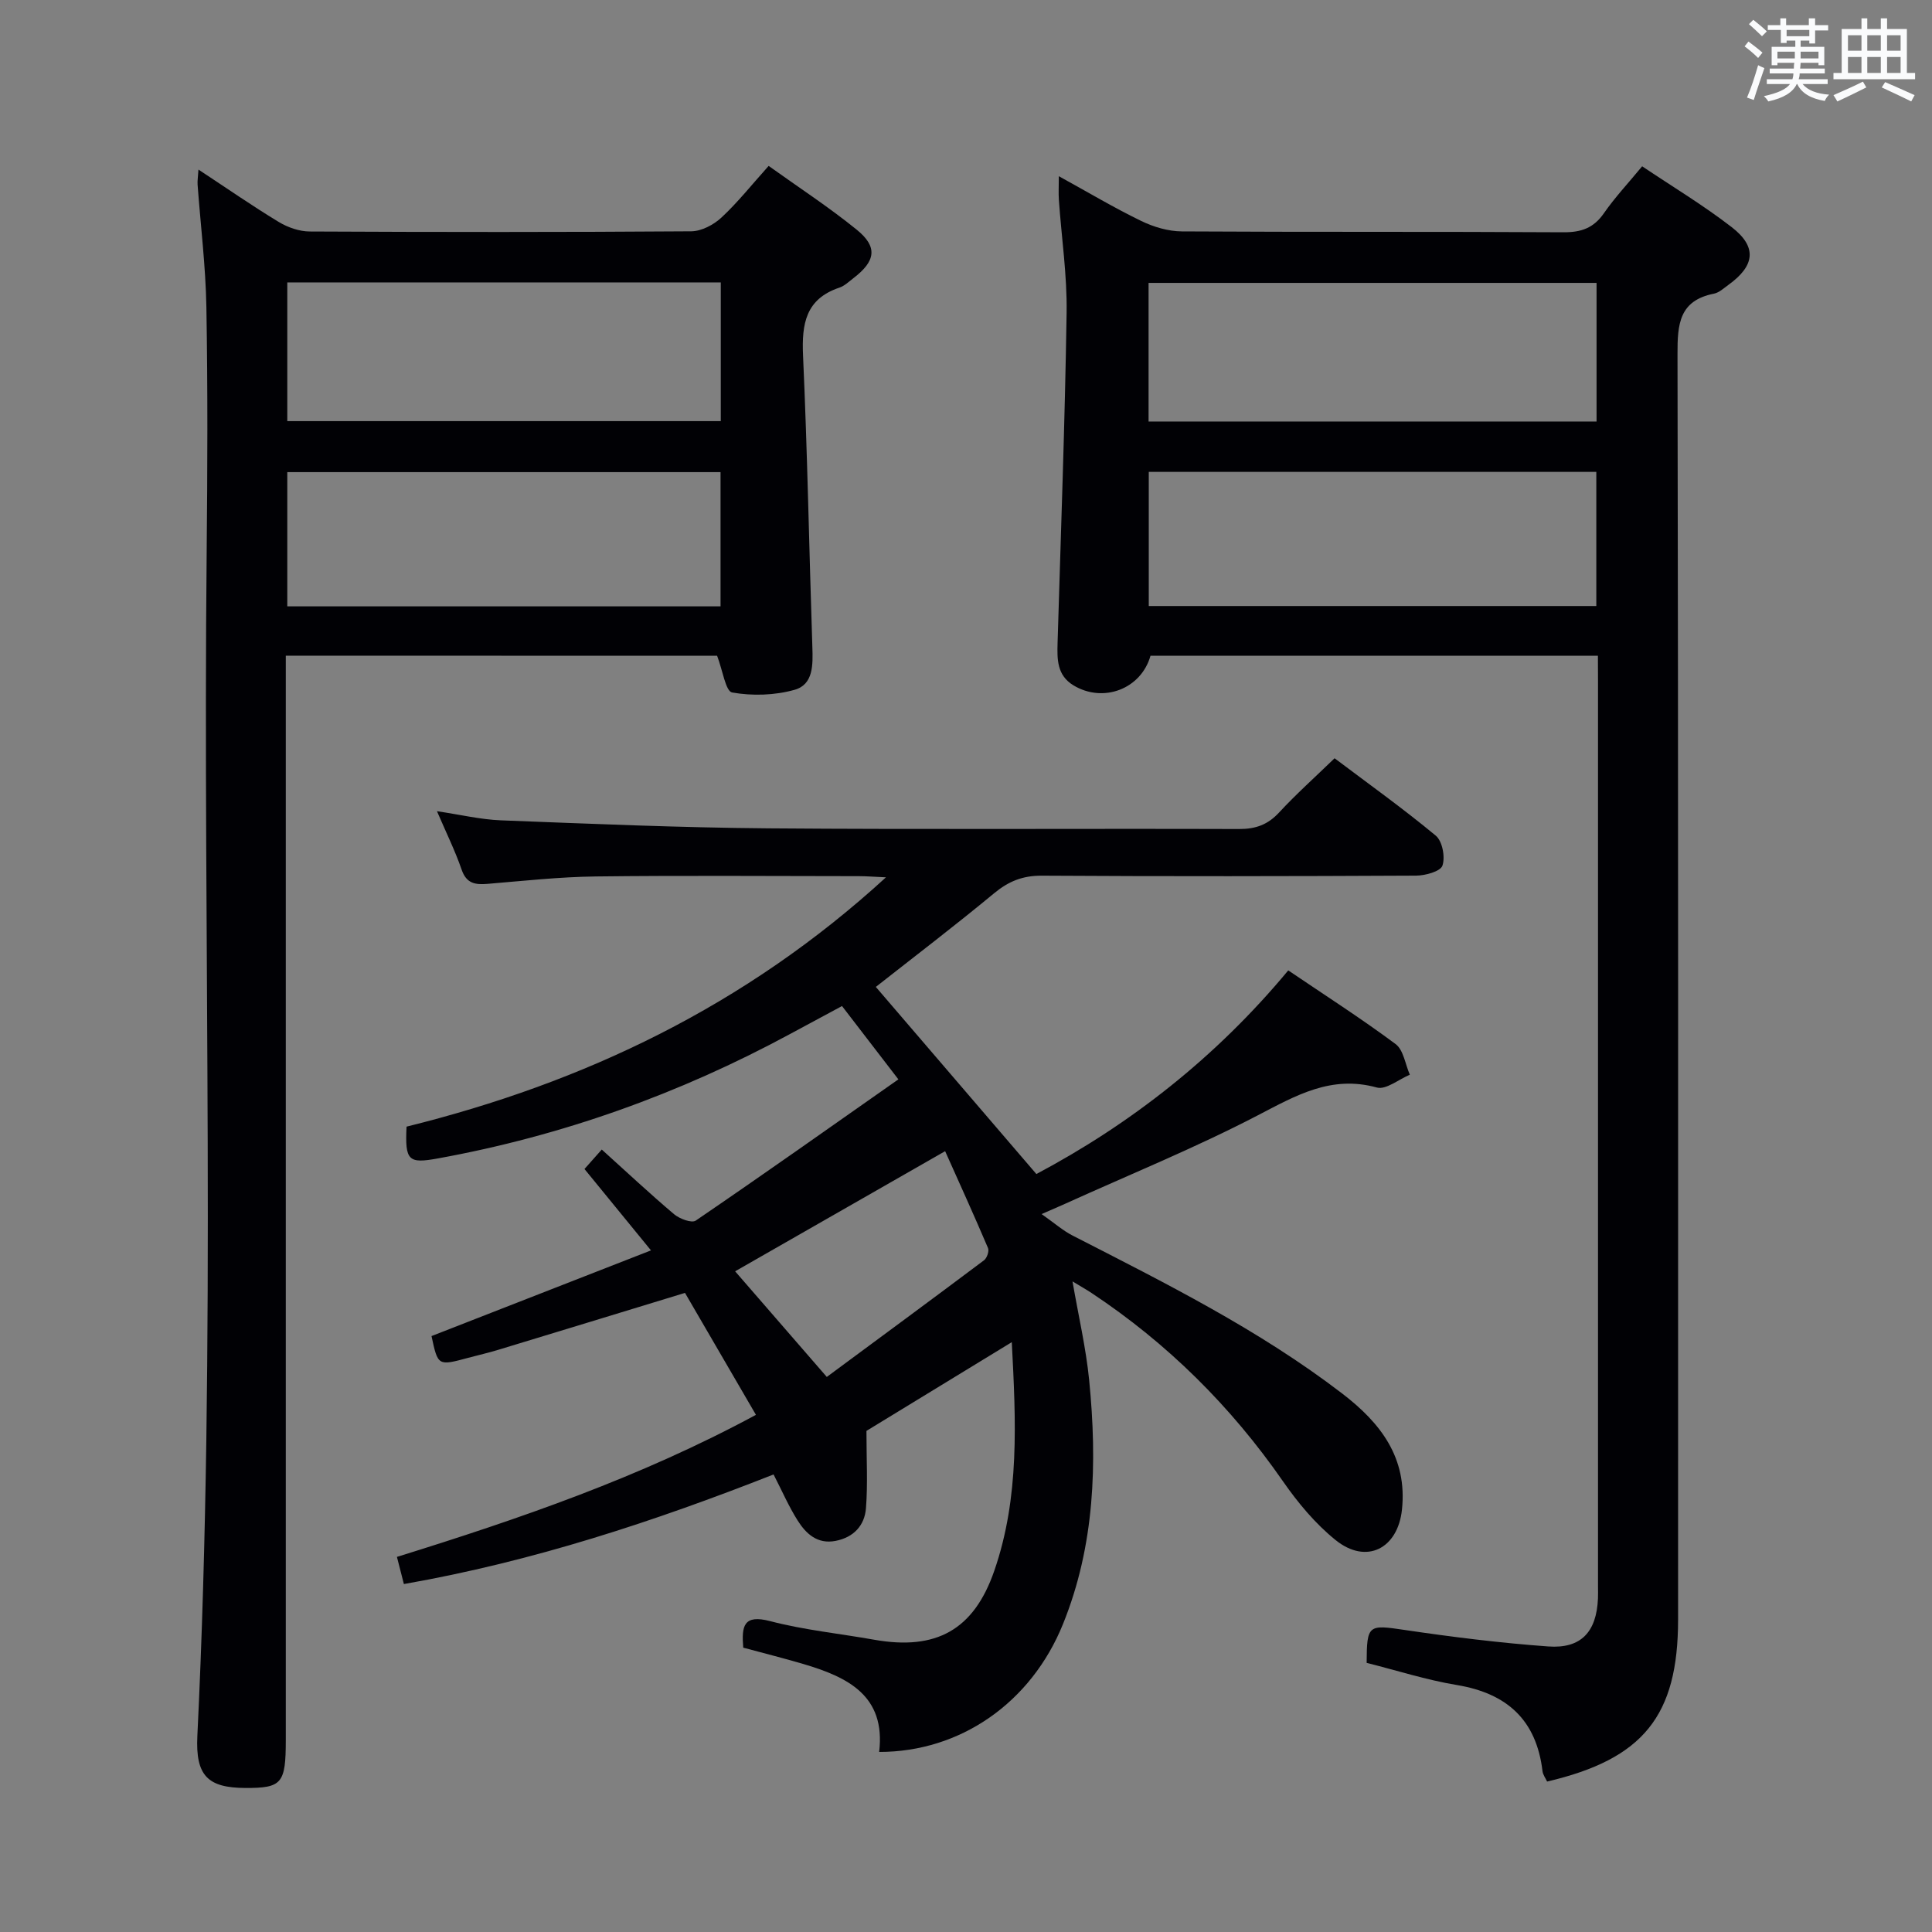 <svg enable-background="new 0 0 400 400" viewBox="0 0 400 400" xmlns="http://www.w3.org/2000/svg"><rect x="0" y="0" width="400" height="400" fill="#808080" stroke="none"/><g fill="#010105"><path d="m266.72 200.91c7.52 5.1 15.06 9.92 22.22 15.25 1.65 1.23 2 4.19 2.95 6.35-2.29.95-4.94 3.17-6.82 2.65-9.47-2.61-16.73 1.64-24.68 5.77-12.96 6.74-26.55 12.26-39.87 18.3-1.17.53-2.36 1.03-4.87 2.13 2.68 1.88 4.42 3.43 6.42 4.45 19.24 9.86 38.59 19.49 55.85 32.73 7.9 6.06 13.49 13.25 12.34 24.02-.86 8.08-7.36 11.42-13.72 6.31-4.2-3.38-7.82-7.73-10.92-12.19-10.78-15.53-23.91-28.56-39.64-38.99-1.09-.72-2.23-1.36-3.93-2.39 1.25 7.23 2.79 13.79 3.45 20.44 1.7 17.18 1.18 34.22-5.43 50.53-6.58 16.23-21.2 26.46-38.05 26.45 1.4-11.7-6.58-15.52-15.74-18.22-4.11-1.21-8.26-2.25-12.4-3.37-.36-4.46.03-6.94 5.58-5.49 7.04 1.84 14.36 2.57 21.54 3.85 12.83 2.27 20.62-2.04 24.85-14.26 5.29-15.26 4.48-30.97 3.63-47.35-10.93 6.67-21.09 12.88-30.09 18.37 0 5.89.29 10.97-.1 15.99-.27 3.6-2.56 6.07-6.32 6.79-3.73.71-6.08-1.47-7.81-4.2-1.85-2.92-3.24-6.14-5-9.56-24.68 9.71-49.84 18.02-76.54 22.69-.48-1.86-.94-3.67-1.44-5.62 25.36-7.89 50.27-16.42 74.33-29.41-5.04-8.65-9.93-17.07-14.69-25.25-13.31 4.06-25.95 7.93-38.61 11.77-2.07.63-4.17 1.11-6.26 1.67-6.28 1.69-6.28 1.69-7.61-4.5 14.81-5.78 29.61-11.56 45.44-17.74-5.1-6.24-9.34-11.42-13.77-16.85 1.12-1.27 2.19-2.47 3.58-4.03 5.09 4.59 9.92 9.12 14.97 13.39 1.13.95 3.65 1.9 4.49 1.32 13.97-9.52 27.77-19.29 41.95-29.24-4.43-5.76-7.95-10.35-11.67-15.18-3.72 2-7.2 3.86-10.68 5.75-22.98 12.43-47.27 21.13-72.99 25.8-6.11 1.11-6.83.5-6.49-6.58 36.66-9.08 70.11-24.93 99.26-51.62-2.52-.11-4.04-.24-5.57-.24-18.17-.01-36.33-.16-54.5.06-7.46.09-14.92.91-22.37 1.53-2.55.21-4.4-.01-5.41-2.93-1.34-3.89-3.18-7.61-5.11-12.11 4.85.72 9.01 1.72 13.21 1.89 18.45.71 36.91 1.51 55.36 1.66 32.5.26 65 .03 97.49.14 3.44.01 5.96-.89 8.31-3.44 3.5-3.78 7.36-7.23 11.47-11.21 6.83 5.15 14.1 10.34 20.96 16.03 1.36 1.13 1.98 4.43 1.37 6.2-.41 1.2-3.54 2.06-5.46 2.07-25.83.13-51.66.17-77.5.01-3.95-.02-6.87 1.16-9.86 3.64-8.19 6.78-16.66 13.23-24.49 19.39 10.82 12.62 21.91 25.54 33.24 38.74 19.31-10.25 37.09-24.02 52.15-42.16zm-114.52 62.3c6.17 7.11 12.25 14.11 18.98 21.87 10.98-8.12 21.81-16.09 32.56-24.16.6-.45 1.09-1.89.82-2.52-2.89-6.79-5.95-13.51-8.88-20.06-14.97 8.56-29.07 16.63-43.48 24.87z"/><path d="m330.83 135.76c-31.2 0-61.93 0-92.63 0-1.95 6.91-9.79 9.85-15.94 6.14-3.43-2.07-3.4-5.37-3.3-8.79.68-22.78 1.52-45.56 1.87-68.35.12-7.78-1.06-15.57-1.6-23.36-.1-1.41-.01-2.83-.01-4.92 6.02 3.31 11.41 6.53 17.04 9.26 2.57 1.25 5.6 2.15 8.43 2.17 26.33.16 52.66.02 78.99.18 3.69.02 6.25-.86 8.39-3.94 2.26-3.26 5-6.18 7.92-9.72 6.25 4.2 12.66 8.05 18.53 12.59 5.32 4.11 4.84 8-.71 11.99-.94.68-1.9 1.58-2.96 1.79-7.2 1.43-7.56 6.31-7.54 12.51.18 87.33.12 174.65.12 261.98 0 19.95-7.18 28.9-27.12 33.56-.31-.68-.86-1.39-.95-2.15-1.26-10.58-7.33-16.1-17.71-17.83-6.34-1.05-12.52-3.04-18.7-4.59.04-7.96.34-7.93 7.91-6.81 9.85 1.46 19.76 2.69 29.68 3.41 6.81.5 10-3.02 10.3-9.9.04-.83.01-1.67.01-2.5 0-62.49 0-124.99 0-187.48-.02-1.62-.02-3.26-.02-5.24zm-.28-77.19c-31.31 0-62 0-92.75 0v28.7h92.75c0-9.71 0-19.09 0-28.7zm-92.71 39.13v27.77h92.66c0-9.41 0-18.45 0-27.77-31.02 0-61.72 0-92.66 0z"/><path d="m59.17 135.75v6.5 217.98c0 9.03-.79 9.97-8.35 9.95-7.79-.03-10.36-2.51-9.96-10.75 3.97-81.76 1.1-163.57 1.93-245.35.17-16.83.23-33.67-.06-50.49-.15-8.46-1.2-16.91-1.82-25.36-.06-.78.09-1.58.18-3.12 5.85 3.85 11.13 7.52 16.63 10.85 1.87 1.13 4.26 1.96 6.41 1.97 26.33.13 52.66.15 78.99-.04 2.12-.02 4.64-1.35 6.25-2.85 3.38-3.14 6.27-6.8 9.77-10.69 6.21 4.45 12.47 8.53 18.24 13.21 4.39 3.56 3.93 6.5-.7 10.04-.92.71-1.83 1.59-2.89 1.95-6.98 2.34-7.82 7.48-7.53 14.04.91 20.11 1.26 40.24 1.93 60.36.12 3.67.24 7.77-3.69 8.87-4.09 1.15-8.74 1.29-12.92.55-1.35-.24-1.97-4.64-3.11-7.6-29.16-.02-58.89-.02-89.3-.02zm90.06-77.28c-30.06 0-59.76 0-89.75 0v28.72h89.75c0-9.8 0-19.2 0-28.72zm-89.75 67.07h89.7c0-9.33 0-18.51 0-27.79-30.11 0-59.81 0-89.7 0z"/></g><path d="m361.2 9.6.8-1c.9.7 1.9 1.4 2.9 2.3l-.9 1.1c-1-1-2-1.8-2.8-2.4zm.5 10.6c.9-2.1 1.6-4.3 2.3-6.7.4.2.8.4 1.3.6-.7 2.1-1.5 4.3-2.2 6.6zm.4-15.2.9-.9c1 .8 2 1.6 2.8 2.4l-1 1c-.9-.9-1.8-1.7-2.7-2.5zm12.5-1.2h1.2v1.4h2.7v1.1h-2.7v2.7h-1.2v-.6h-1.8v1.3h4.9v3.8h-1.2v-.5h-3.7c0 .4-.1.9-.1 1.2h5.1v1h-5.2c0 .5-.1.9-.2 1.2h6v1h-5.2c1.1 1.3 2.9 2 5.5 2.2-.4.4-.7.8-.9 1.3-2.9-.5-4.8-1.6-5.7-3.5h-.1c-.8 1.7-2.7 2.9-5.9 3.6-.2-.4-.6-.8-.9-1.1 2.8-.6 4.6-1.4 5.4-2.5h-4.8v-1h5.3c.1-.3.2-.7.2-1.2h-4.9v-1h5c0-.4 0-.8.1-1.2h-3.5v.5h-1.2v-3.8h4.9v-1.3h-1.8v.5h-1.2v-2.7h-2.7v-1h2.6v-1.4h1.2v1.4h4.7v-1.4zm-6.6 8.3h3.6c0-.4 0-.9 0-1.4h-3.6zm1.9-4.6h4.7v-1.3h-4.7zm6.6 3.2h-3.7v1.4h3.7z" fill="#fafbfc"/><path d="m385.3 3.8h1.3v2.2h2.8v-2.2h1.3v2.2h4.1v9.1h1.7v1.3h-16.9v-1.3h1.7v-9.1h4.1v-2.2zm.4 13.1.7 1.2c-1.8.9-3.8 1.9-6 2.9-.2-.4-.5-.8-.8-1.3 2.3-1 4.3-1.9 6.1-2.8zm-3.1-6.4h2.8v-3.2h-2.8zm0 4.6h2.8v-3.3h-2.8zm4-4.6h2.8v-3.2h-2.8zm0 4.6h2.8v-3.3h-2.8zm3.7 1.9c2.1.9 4.1 1.8 6.1 2.7l-.7 1.3c-2.2-1.1-4.2-2-6.1-2.9zm3.2-9.7h-2.8v3.2h2.8zm-2.8 7.8h2.8v-3.3h-2.8z" fill="#fafbfc"/></svg>
